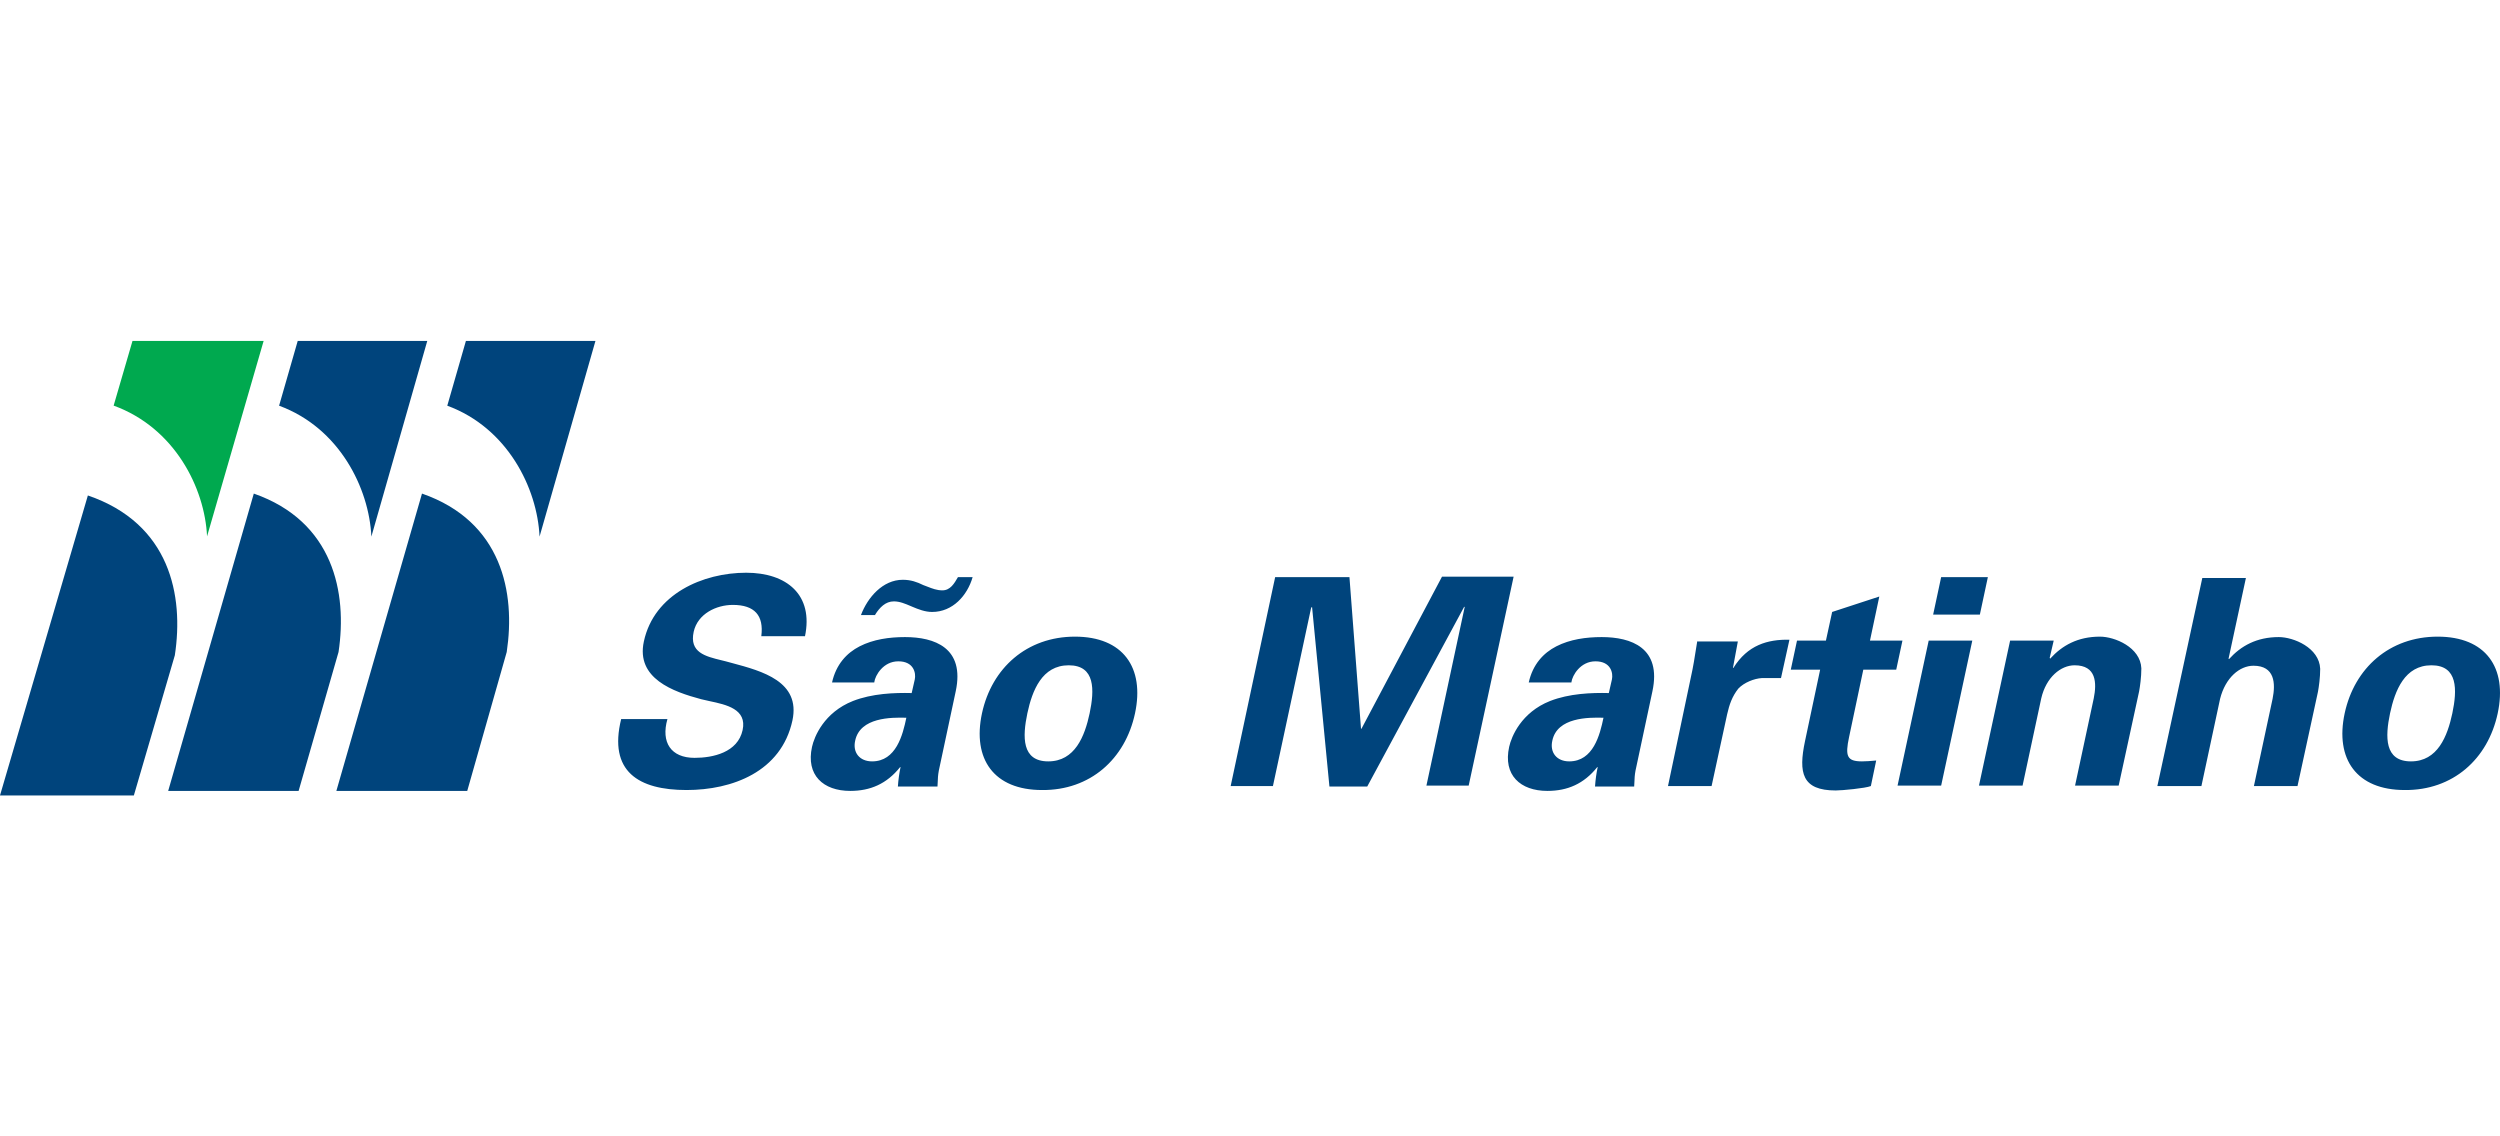 <svg width="550" height="250" viewBox="0 0 550 250" fill="none" xmlns="http://www.w3.org/2000/svg">
<g clip-path="url(#clip0)">
<path fill-rule="evenodd" clip-rule="evenodd" d="M164.159 126C173.066 126 179.037 130.848 177.079 140.061V139.964H167.487C168.074 135.406 166.019 133.079 161.223 133.079C157.602 133.079 153.491 135.018 152.61 138.994C151.622 143.534 155.17 144.396 158.711 145.257C159.028 145.334 159.344 145.411 159.657 145.491C160.127 145.621 160.614 145.752 161.112 145.885C167.663 147.644 176.158 149.923 174.338 158.485C171.892 169.83 161.027 173.806 151.044 173.806C140.474 173.806 133.818 169.733 136.656 158.194H146.835C145.367 163.333 147.618 166.727 152.806 166.727C156.819 166.727 162.3 165.564 163.376 160.618C164.374 156.006 159.793 155.031 156.111 154.248C155.459 154.109 154.834 153.976 154.274 153.83C148.108 152.182 139.886 149.273 141.648 141.127C143.899 130.655 154.666 126 164.159 126ZM322.228 133.564L322.13 133.467L300.794 173.03H292.474L288.657 133.564L288.461 133.661L280.044 172.933H270.746L280.533 126.97H296.879L299.423 160.327H299.521L317.237 126.873H332.995L323.109 172.836H313.811L322.228 133.564ZM425.291 135.212L427.053 126.97H437.33L435.568 135.212H425.291ZM488.421 153.733L484.31 172.933H474.62L484.506 127.164H494.098L490.28 144.909L490.378 145.006C493.021 142.097 496.447 140.158 501.34 140.158C504.57 140.158 510.247 142.485 510.443 147.139C510.443 149.079 510.149 151.115 509.953 152.182L505.451 172.933H495.859L499.97 153.733C500.655 150.339 500.46 146.461 495.762 146.461C492.727 146.461 489.595 149.079 488.421 153.733ZM536.282 140.061C525.711 140.061 517.979 146.945 515.826 156.933C513.673 167.018 518.469 173.806 529.039 173.806C539.61 173.903 547.342 167.018 549.495 156.933C551.648 146.848 546.852 140.061 536.282 140.061ZM525.809 156.933C526.886 151.891 529.039 146.364 534.912 146.364C540.784 146.364 540.588 151.794 539.512 156.933C538.435 161.976 536.282 167.503 530.409 167.503C524.537 167.503 524.733 162.073 525.809 156.933ZM451.815 140.933H442.224L435.372 172.836H444.964L449.075 153.636C450.152 148.982 453.381 146.364 456.416 146.364C461.211 146.364 461.309 150.242 460.624 153.636L456.513 172.836H466.105L470.608 152.085C470.803 151.018 471.097 148.982 471.097 147.042C470.901 142.388 465.224 140.061 461.994 140.061C457.101 140.061 453.675 142 451.032 144.909L450.935 144.715L451.815 140.933ZM424.312 140.933L417.461 172.836H427.053L433.904 140.933H424.312ZM393.971 147.333L395.341 140.933H401.703L403.073 134.63L413.448 131.236L411.393 140.933H418.538L417.168 147.333H409.925L406.793 162.17C405.912 166.339 406.303 167.503 409.631 167.503C410.624 167.503 411.534 167.42 412.515 167.332L412.763 167.309L411.589 172.933C410.414 173.418 405.227 173.903 403.856 173.903C396.418 173.903 395.635 170.024 397.103 163.042L400.431 147.333H393.971ZM373.018 143.395L373.018 143.395C372.769 144.964 372.533 146.442 372.341 147.333L366.957 172.933H376.549L379.975 157.127C380.464 154.994 381.051 153.248 382.422 151.503C383.694 150.145 385.945 149.273 387.609 149.176H391.818L393.677 140.739C388.882 140.642 384.477 141.903 381.345 146.945H381.247L382.324 141.127H373.417V140.933C373.283 141.732 373.149 142.576 373.018 143.395ZM351.004 145.491C347.676 145.491 345.914 148.594 345.718 150.048V150.145H336.322C337.203 146.17 339.552 143.648 342.391 142.194C345.425 140.642 348.948 140.158 352.374 140.158C358.834 140.158 365.587 142.485 363.532 152.085L359.812 169.539C359.62 170.557 359.596 171.324 359.574 172.006V172.006C359.563 172.363 359.553 172.697 359.519 173.03H350.906C351.004 171.576 351.199 170.121 351.493 168.764H351.395C348.459 172.448 344.838 174 340.433 174C334.463 174 330.646 170.509 332.016 164.303C332.505 162.073 334.658 156.739 341.02 154.218C345.229 152.57 350.123 152.376 353.94 152.473L354.625 149.467C354.919 148.109 354.429 145.491 351.004 145.491ZM352.765 157.903C351.982 161.685 350.514 167.503 345.229 167.503C342.489 167.503 340.923 165.564 341.51 162.945C342.586 157.806 349.438 157.806 352.765 157.903ZM226.017 156.933C227.093 151.891 229.247 146.364 235.119 146.364C240.992 146.364 240.796 151.794 239.719 156.933C238.643 161.976 236.489 167.503 230.617 167.503C224.744 167.503 224.94 162.073 226.017 156.933ZM236.489 140.061C247.06 140.061 251.856 146.848 249.703 156.933C247.549 167.018 239.817 173.903 229.247 173.806C218.676 173.806 213.88 167.018 216.033 156.933C218.187 146.945 225.919 140.061 236.489 140.061ZM192.348 150.048C192.543 148.594 194.305 145.491 197.633 145.491C201.058 145.491 201.548 148.109 201.254 149.467L200.569 152.473C196.752 152.376 191.858 152.57 187.65 154.218C181.288 156.739 179.134 162.073 178.645 164.303C177.275 170.509 181.092 174 187.062 174C191.467 174 195.088 172.448 198.024 168.764H198.122C197.829 170.121 197.633 171.576 197.535 173.03H206.246C206.28 172.697 206.29 172.363 206.301 172.006C206.323 171.324 206.347 170.557 206.54 169.539L210.259 152.085C212.314 142.485 205.561 140.158 199.101 140.158C195.675 140.158 192.152 140.642 189.118 142.194C186.279 143.648 183.93 146.17 183.049 150.145H192.348V150.048ZM191.858 167.503C197.143 167.503 198.612 161.685 199.395 157.903C196.067 157.806 189.216 157.806 188.139 162.945C187.552 165.564 189.118 167.503 191.858 167.503ZM192.543 135.212C193.522 133.661 194.794 132.303 196.654 132.303C197.938 132.303 199.137 132.814 200.41 133.357C200.495 133.394 200.581 133.43 200.667 133.467C202.037 134.048 203.505 134.63 205.071 134.63C209.574 134.63 212.804 131.042 213.978 126.97H210.748L210.73 127.002C209.951 128.351 209.071 129.879 207.323 129.879C206.111 129.879 205.075 129.473 204.034 129.064C203.729 128.945 203.424 128.825 203.114 128.715C201.744 128.036 200.373 127.552 198.612 127.552C194.207 127.552 190.879 131.43 189.411 135.309H192.543V135.212Z" fill="#00447C"/>
<path fill-rule="evenodd" clip-rule="evenodd" d="M94 75H65.5L61.401 89.254C74.675 94.136 81.214 107.414 81.702 118.056L94 75ZM65.695 174L74.48 143.441C76.431 130.456 73.406 114.737 55.837 108.586L37 174H65.695Z" fill="#00447C"/>
<path fill-rule="evenodd" clip-rule="evenodd" d="M131 75H102.5L98.401 89.254C111.675 94.136 118.214 107.414 118.702 118.056L131 75ZM102.793 174L111.479 143.441C113.432 130.456 110.503 114.737 92.837 108.586L74 174H102.793Z" fill="#00447C"/>
<path d="M29.15 75H58L45.551 118C45.057 107.372 38.437 94.111 25 89.236L29.15 75Z" fill="#00A94F"/>
<path d="M38.462 144.167L29.448 175H0L19.331 109C37.461 115.206 40.465 131.066 38.462 144.167Z" fill="#00447C"/>
</g>
<defs>
<clipPath id="clip0">
<rect width="550" height="250" fill="white"/>
</clipPath>
</defs>
</svg>
